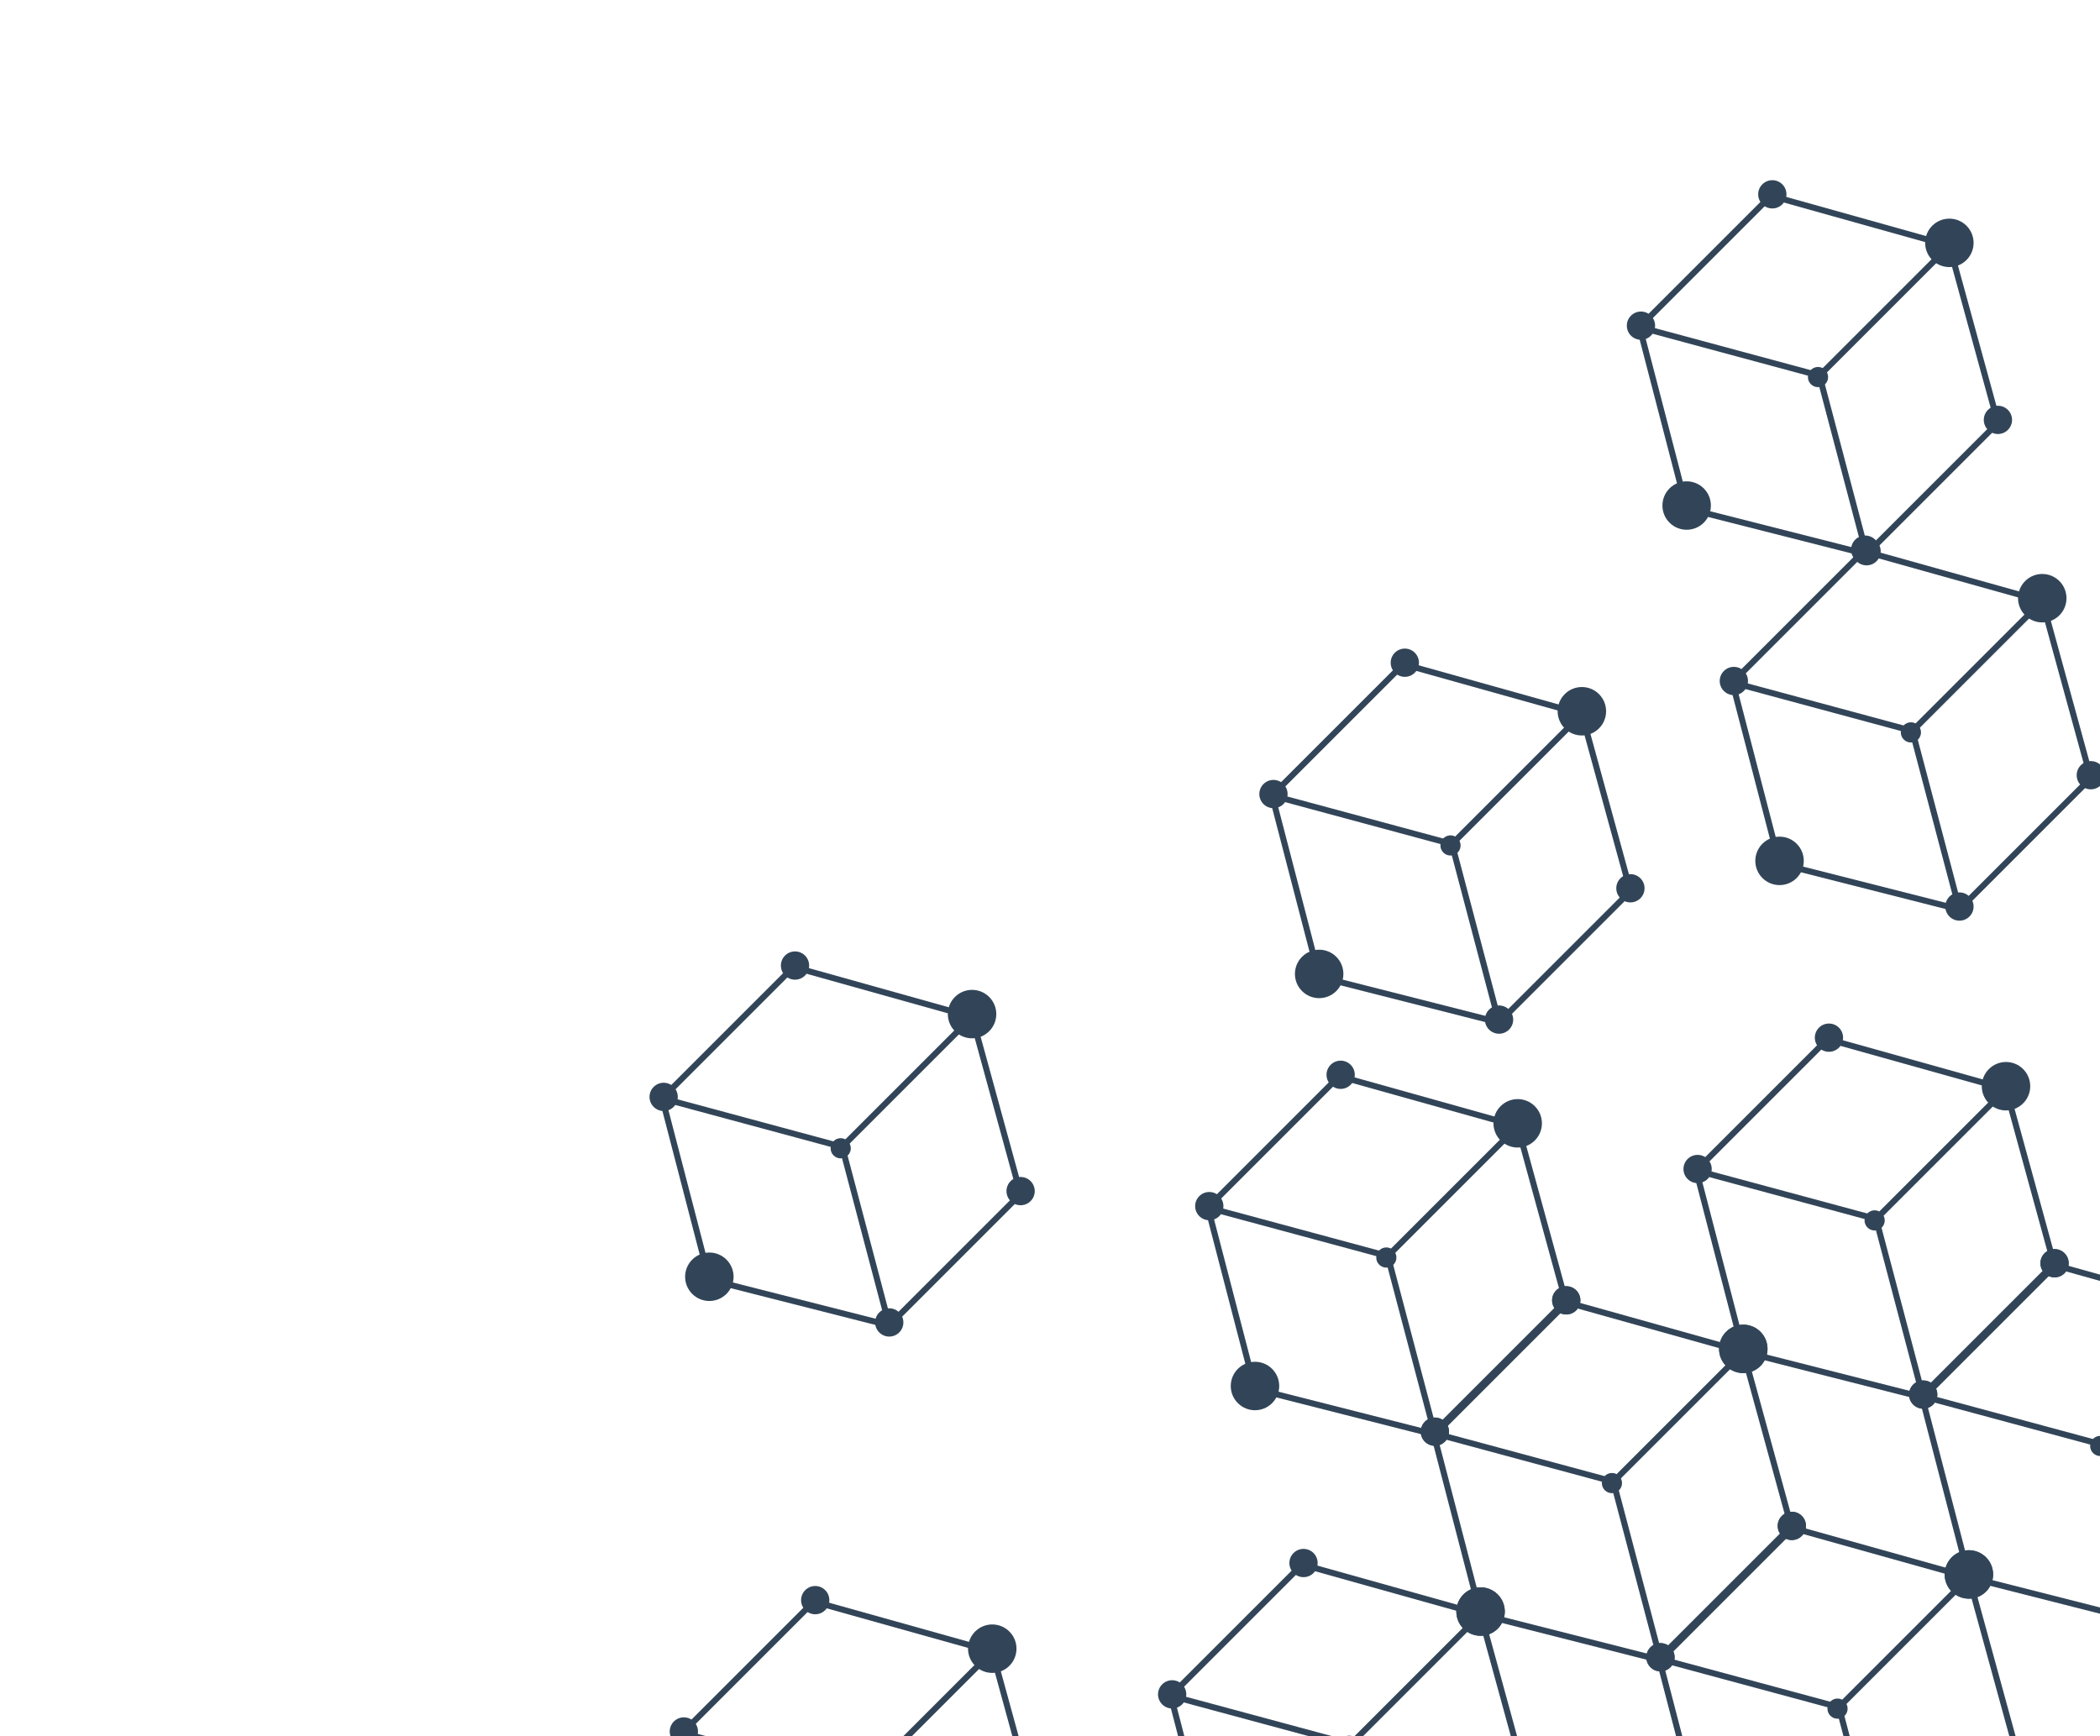 <svg width="520" height="430" viewBox="0 0 520 430" fill="none" xmlns="http://www.w3.org/2000/svg">
<path d="M511.221 478.666L543.395 446.493M511.221 478.666L466.673 466.646M511.221 478.666L522.888 522.861M543.395 446.493L499.2 434.119L466.673 466.646M543.395 446.493L555.415 490.334L522.888 522.861M466.673 466.646L478.341 511.547L522.888 522.861" stroke="#324558" stroke-width="1.5"/>
<circle cx="499.555" cy="433.765" r="3.5" transform="rotate(-135 499.555 433.765)" fill="#324558"/>
<path d="M455.36 422.805L487.533 390.632M455.36 422.805L410.812 410.784M455.36 422.805L467.027 466.999M487.533 390.632L443.339 378.257L410.812 410.784M487.533 390.632L499.554 434.472L467.027 466.999M410.812 410.784L422.479 455.686L467.027 466.999" stroke="#324558" stroke-width="1.5"/>
<circle cx="487.533" cy="389.925" r="6" transform="rotate(-135 487.533 389.925)" fill="#324558"/>
<circle cx="499.555" cy="433.765" r="3.5" transform="rotate(-135 499.555 433.765)" fill="#324558"/>
<circle cx="411.166" cy="410.431" r="3.5" transform="rotate(-135 411.166 410.431)" fill="#324558"/>
<circle cx="443.693" cy="377.904" r="3.5" transform="rotate(-135 443.693 377.904)" fill="#324558"/>
<circle cx="455.006" cy="423.159" r="2.5" transform="rotate(-135 455.006 423.159)" fill="#324558"/>
<path d="M390.305 487.859L422.479 455.685M390.305 487.859L345.757 475.838M390.305 487.859L401.972 532.053M422.479 455.685L378.284 443.311L345.757 475.838M422.479 455.685L434.499 499.526L401.972 532.053M345.757 475.838L357.425 520.739L401.972 532.053" stroke="#324558" stroke-width="1.5"/>
<path d="M334.444 431.997L366.617 399.824M334.444 431.997L289.896 419.976M334.444 431.997L346.111 476.191M366.617 399.824L322.423 387.45L289.896 419.976M366.617 399.824L378.638 443.665L346.111 476.191M289.896 419.976L301.563 464.878L346.111 476.191" stroke="#324558" stroke-width="1.5"/>
<circle cx="366.617" cy="399.117" r="6" transform="rotate(-135 366.617 399.117)" fill="#324558"/>
<circle cx="290.25" cy="419.623" r="3.5" transform="rotate(-135 290.25 419.623)" fill="#324558"/>
<circle cx="322.777" cy="387.096" r="3.5" transform="rotate(-135 322.777 387.096)" fill="#324558"/>
<circle cx="334.09" cy="432.351" r="2.5" transform="rotate(-135 334.09 432.351)" fill="#324558"/>
<path d="M213.53 441.19L245.703 409.016M213.53 441.19L168.982 429.169M213.53 441.19L225.197 485.384M245.703 409.016L201.509 396.642L168.982 429.169M245.703 409.016L257.724 452.857L225.197 485.384M168.982 429.169L180.649 474.07L225.197 485.384" stroke="#324558" stroke-width="1.5"/>
<circle cx="245.703" cy="408.309" r="6" transform="rotate(-135 245.703 408.309)" fill="#324558"/>
<circle cx="169.336" cy="428.815" r="3.5" transform="rotate(-135 169.336 428.815)" fill="#324558"/>
<circle cx="201.863" cy="396.288" r="3.5" transform="rotate(-135 201.863 396.288)" fill="#324558"/>
<path d="M208.528 284.029L240.701 251.855M208.528 284.029L163.98 272.008M208.528 284.029L220.195 328.223M240.701 251.855L196.507 239.481L163.98 272.008M240.701 251.855L252.722 295.696L220.195 328.223M163.98 272.008L175.647 316.909L220.195 328.223" stroke="#324558" stroke-width="1.5"/>
<circle cx="175.648" cy="316.202" r="6" transform="rotate(-135 175.648 316.202)" fill="#324558"/>
<circle cx="240.701" cy="251.148" r="6" transform="rotate(-135 240.701 251.148)" fill="#324558"/>
<circle cx="252.723" cy="294.989" r="3.5" transform="rotate(-135 252.723 294.989)" fill="#324558"/>
<circle cx="220.195" cy="327.516" r="3.5" transform="rotate(-135 220.195 327.516)" fill="#324558"/>
<circle cx="164.334" cy="271.654" r="3.5" transform="rotate(-135 164.334 271.654)" fill="#324558"/>
<circle cx="196.861" cy="239.127" r="3.5" transform="rotate(-135 196.861 239.127)" fill="#324558"/>
<circle cx="208.174" cy="284.382" r="2.5" transform="rotate(-135 208.174 284.382)" fill="#324558"/>
<path d="M343.637 311.082L375.811 278.909M343.637 311.082L299.09 299.061M343.637 311.082L355.305 355.276M375.811 278.909L331.616 266.534L299.09 299.061M375.811 278.909L387.831 322.749L355.305 355.276M299.09 299.061L310.757 343.963L355.305 355.276" stroke="#324558" stroke-width="1.5"/>
<circle cx="310.758" cy="343.256" r="6" transform="rotate(-135 310.758 343.256)" fill="#324558"/>
<circle cx="375.811" cy="278.202" r="6" transform="rotate(-135 375.811 278.202)" fill="#324558"/>
<circle cx="387.832" cy="322.042" r="3.5" transform="rotate(-135 387.832 322.042)" fill="#324558"/>
<circle cx="355.305" cy="354.569" r="3.5" transform="rotate(-135 355.305 354.569)" fill="#324558"/>
<circle cx="299.443" cy="298.708" r="3.5" transform="rotate(-135 299.443 298.708)" fill="#324558"/>
<circle cx="331.971" cy="266.181" r="3.5" transform="rotate(-135 331.971 266.181)" fill="#324558"/>
<circle cx="343.283" cy="311.436" r="2.5" transform="rotate(-135 343.283 311.436)" fill="#324558"/>
<path d="M399.499 366.944L431.672 334.77M399.499 366.944L354.951 354.923M399.499 366.944L411.166 411.138M431.672 334.77L387.478 322.396L354.951 354.923M431.672 334.77L443.693 378.611L411.166 411.138M354.951 354.923L366.618 399.824L411.166 411.138" stroke="#324558" stroke-width="1.5"/>
<circle cx="366.619" cy="399.117" r="6" transform="rotate(-135 366.619 399.117)" fill="#324558"/>
<circle cx="431.672" cy="334.063" r="6" transform="rotate(-135 431.672 334.063)" fill="#324558"/>
<circle cx="443.693" cy="377.904" r="3.5" transform="rotate(-135 443.693 377.904)" fill="#324558"/>
<circle cx="411.166" cy="410.431" r="3.5" transform="rotate(-135 411.166 410.431)" fill="#324558"/>
<circle cx="355.305" cy="354.569" r="3.5" transform="rotate(-135 355.305 354.569)" fill="#324558"/>
<circle cx="387.832" cy="322.042" r="3.5" transform="rotate(-135 387.832 322.042)" fill="#324558"/>
<circle cx="399.145" cy="367.297" r="2.5" transform="rotate(-135 399.145 367.297)" fill="#324558"/>
<path d="M464.551 301.89L496.725 269.716M464.551 301.89L420.004 289.869M464.551 301.89L476.219 346.084M496.725 269.716L452.53 257.342L420.004 289.869M496.725 269.716L508.745 313.557L476.219 346.084M420.004 289.869L431.671 334.77L476.219 346.084" stroke="#324558" stroke-width="1.5"/>
<circle cx="431.672" cy="334.063" r="6" transform="rotate(-135 431.672 334.063)" fill="#324558"/>
<circle cx="496.725" cy="269.009" r="6" transform="rotate(-135 496.725 269.009)" fill="#324558"/>
<circle cx="508.746" cy="312.85" r="3.5" transform="rotate(-135 508.746 312.85)" fill="#324558"/>
<circle cx="476.219" cy="345.377" r="3.5" transform="rotate(-135 476.219 345.377)" fill="#324558"/>
<circle cx="420.357" cy="289.515" r="3.5" transform="rotate(-135 420.357 289.515)" fill="#324558"/>
<circle cx="452.885" cy="256.988" r="3.5" transform="rotate(-135 452.885 256.988)" fill="#324558"/>
<circle cx="464.197" cy="302.243" r="2.5" transform="rotate(-135 464.197 302.243)" fill="#324558"/>
<path d="M359.528 209.029L391.701 176.855M359.528 209.029L314.98 197.008M359.528 209.029L371.195 253.223M391.701 176.855L347.507 164.481L314.98 197.008M391.701 176.855L403.722 220.696L371.195 253.223M314.98 197.008L326.647 241.909L371.195 253.223" stroke="#324558" stroke-width="1.5"/>
<circle cx="326.648" cy="241.202" r="6" transform="rotate(-135 326.648 241.202)" fill="#324558"/>
<circle cx="391.701" cy="176.148" r="6" transform="rotate(-135 391.701 176.148)" fill="#324558"/>
<circle cx="403.723" cy="219.989" r="3.5" transform="rotate(-135 403.723 219.989)" fill="#324558"/>
<circle cx="371.195" cy="252.516" r="3.5" transform="rotate(-135 371.195 252.516)" fill="#324558"/>
<circle cx="315.334" cy="196.654" r="3.5" transform="rotate(-135 315.334 196.654)" fill="#324558"/>
<circle cx="347.861" cy="164.127" r="3.5" transform="rotate(-135 347.861 164.127)" fill="#324558"/>
<circle cx="359.174" cy="209.382" r="2.5" transform="rotate(-135 359.174 209.382)" fill="#324558"/>
<path d="M520.413 357.751L552.586 325.578M520.413 357.751L475.865 345.73M520.413 357.751L532.08 401.945M552.586 325.578L508.392 313.203L475.865 345.73M552.586 325.578L564.607 369.418L532.08 401.945M475.865 345.73L487.532 390.632L532.08 401.945" stroke="#324558" stroke-width="1.5"/>
<circle cx="487.533" cy="389.924" r="6" transform="rotate(-135 487.533 389.924)" fill="#324558"/>
<circle cx="476.219" cy="345.377" r="3.5" transform="rotate(-135 476.219 345.377)" fill="#324558"/>
<circle cx="508.746" cy="312.85" r="3.5" transform="rotate(-135 508.746 312.85)" fill="#324558"/>
<circle cx="520.059" cy="358.105" r="2.5" transform="rotate(-135 520.059 358.105)" fill="#324558"/>
<path d="M576.276 413.613L608.449 381.439M576.276 413.613L531.728 401.592M576.276 413.613L587.943 457.807M608.449 381.439L564.255 369.065L531.728 401.592M608.449 381.439L620.47 425.28L587.943 457.807M531.728 401.592L543.395 446.493L587.943 457.807" stroke="#324558" stroke-width="1.5"/>
<path d="M473.53 181.028L505.703 148.855M473.53 181.028L428.982 169.007M473.53 181.028L485.197 225.222M505.703 148.855L461.509 136.481L428.982 169.007M505.703 148.855L517.724 192.696L485.197 225.222M428.982 169.007L440.649 213.909L485.197 225.222" stroke="#324558" stroke-width="1.5"/>
<circle cx="440.65" cy="213.202" r="6" transform="rotate(-135 440.65 213.202)" fill="#324558"/>
<circle cx="505.703" cy="148.148" r="6" transform="rotate(-135 505.703 148.148)" fill="#324558"/>
<circle cx="517.725" cy="191.988" r="3.5" transform="rotate(-135 517.725 191.988)" fill="#324558"/>
<circle cx="485.197" cy="224.515" r="3.5" transform="rotate(-135 485.197 224.515)" fill="#324558"/>
<circle cx="429.336" cy="168.654" r="3.5" transform="rotate(-135 429.336 168.654)" fill="#324558"/>
<circle cx="461.863" cy="136.127" r="3.5" transform="rotate(-135 461.863 136.127)" fill="#324558"/>
<circle cx="473.176" cy="181.382" r="2.5" transform="rotate(-135 473.176 181.382)" fill="#324558"/>
<path d="M450.528 93.029L482.701 60.855M450.528 93.029L405.98 81.008M450.528 93.029L462.195 137.223M482.701 60.855L438.507 48.481L405.98 81.008M482.701 60.855L494.722 104.696L462.195 137.223M405.98 81.008L417.647 125.909L462.195 137.223" stroke="#324558" stroke-width="1.5"/>
<circle cx="417.648" cy="125.202" r="6" transform="rotate(-135 417.648 125.202)" fill="#324558"/>
<circle cx="482.701" cy="60.148" r="6" transform="rotate(-135 482.701 60.148)" fill="#324558"/>
<circle cx="494.723" cy="103.989" r="3.5" transform="rotate(-135 494.723 103.989)" fill="#324558"/>
<circle cx="462.195" cy="136.516" r="3.5" transform="rotate(-135 462.195 136.516)" fill="#324558"/>
<circle cx="406.334" cy="80.654" r="3.5" transform="rotate(-135 406.334 80.654)" fill="#324558"/>
<circle cx="438.861" cy="48.127" r="3.5" transform="rotate(-135 438.861 48.127)" fill="#324558"/>
<circle cx="450.174" cy="93.382" r="2.5" transform="rotate(-135 450.174 93.382)" fill="#324558"/>
</svg>
